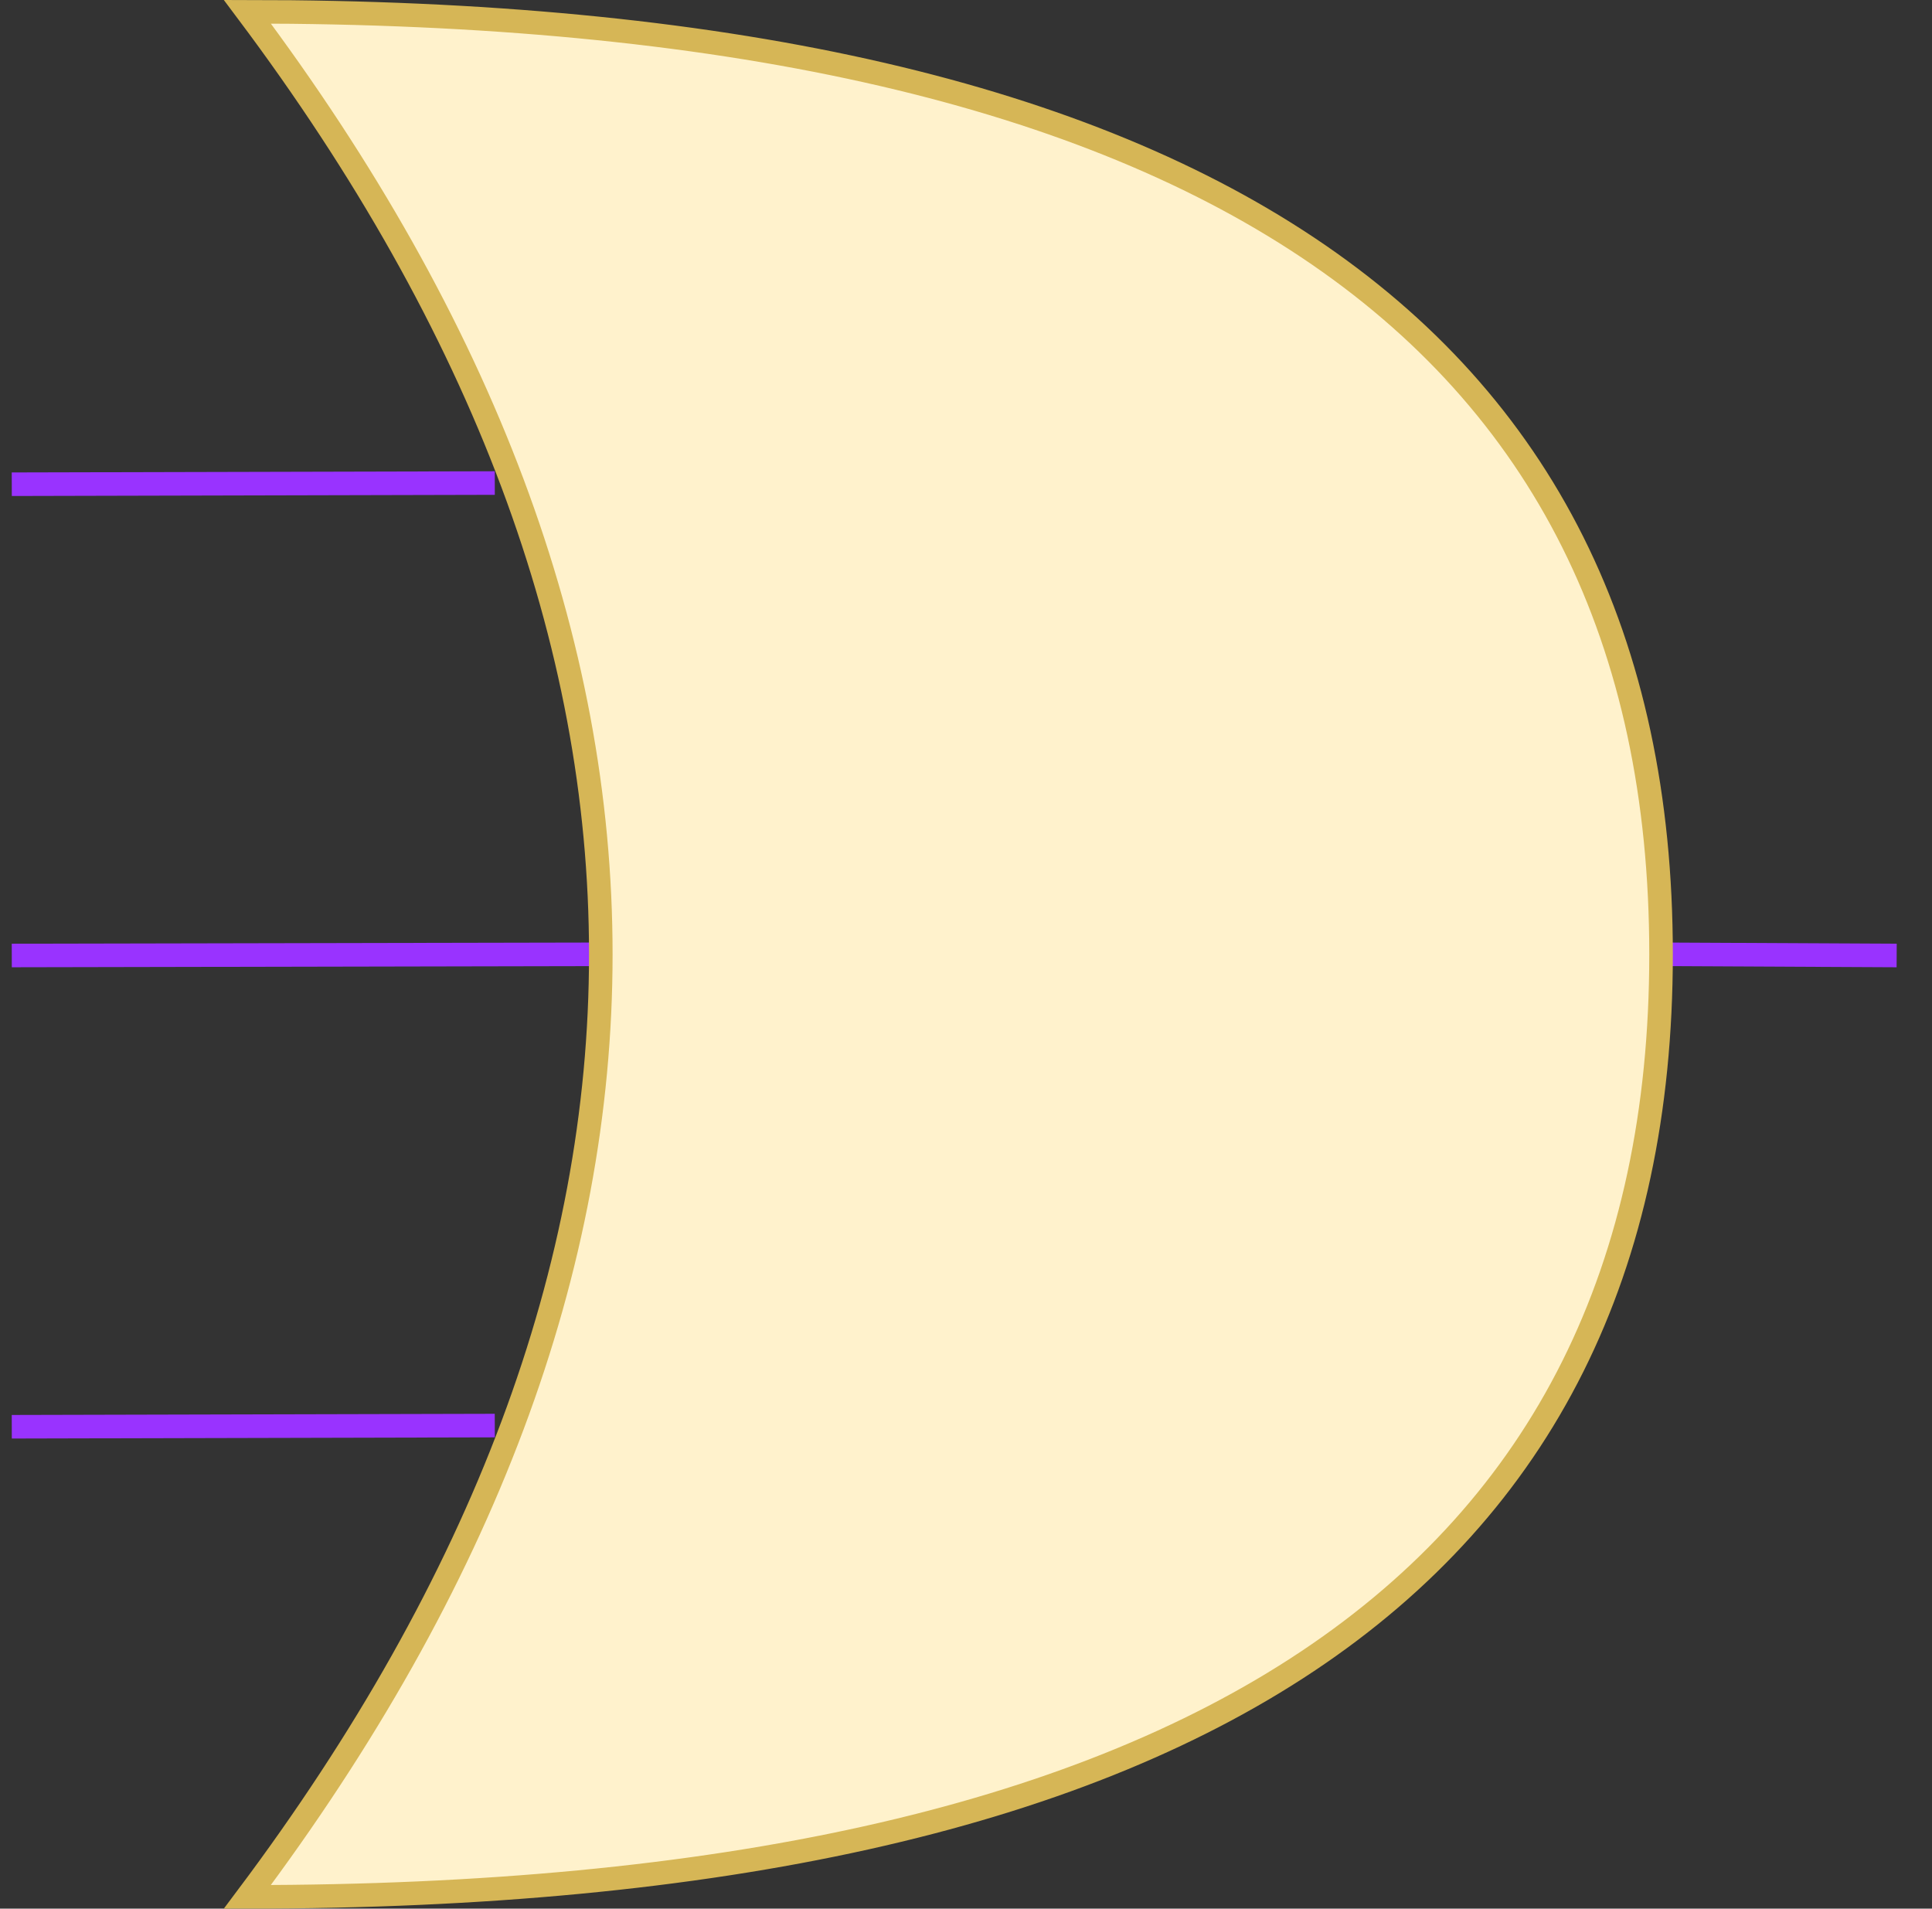 <?xml version="1.0" encoding="UTF-8"?>
<!DOCTYPE svg PUBLIC "-//W3C//DTD SVG 1.1//EN" "http://www.w3.org/Graphics/SVG/1.1/DTD/svg11.dtd">
<svg xmlns="http://www.w3.org/2000/svg" xmlns:xlink="http://www.w3.org/1999/xlink" version="1.1" width="82px" height="81px" viewBox="-0.5 -0.5 82 81" content="&lt;mxfile host=&quot;Electron&quot; modified=&quot;2021-09-16T12:47:27.537Z&quot; agent=&quot;5.0 (Windows NT 10.0; Win64; x64) AppleWebKit/537.36 (KHTML, like Gecko) draw.io/14.9.6 Chrome/89.0.439.128 Electron/12.0.16 Safari/537.36&quot; etag=&quot;jvlHgJZEhRjK_fBJYysn&quot; version=&quot;14.9.6&quot; type=&quot;device&quot;&gt;&lt;diagram id=&quot;AxN_pS4hJoY677n0_RCJ&quot; name=&quot;第 1 页&quot;&gt;7ZZNj9owEIZ/DceuEpsEclxY2Kot0kqo6selMsmQuDWZyEwg7K+vQ+yEFIG6J/bAxfI8/pyZ19YM+HRTPWtRZAtMQA2Yl1QD/jRgLPDHpq3BoQFDP2pAqmXSIL8DS/kKFnqWljKBbW8iISqSRR/GmOcQU48JrXHfn7ZG1T+1ECmcgWUs1Dn9JhPKGjpmo45/BJlm7mQ/tP5thJtsPdlmIsH9CeKzAZ9qRGp6m2oKqo6di0uzbn5htL2Yhpz+ZwGFvx71z/FrkH1eLfLF13K++vSBu8vRwXkMiQmANVFThinmQs06OtFY5gnU23rG6uZ8QSwM9A38DUQHm01REhqU0UbZUagkfa+XP/ijwNo/jjZz5lNltz8ahxPjBbTcAIF2LE8e60QbM8ccGjKXStnxLWn8A1NUqI8O8ijifG6iNGlcr/29GFKLtljqGK7EkUVtRs1LADQX1AezUIMSJHf9A4TVZNrOa5e+oDRHM88+n6ETj3s93HvwhqPQj1zb35GEToHsJp0WTOfkVh06KuQtavFvqxbWF8tdK1e1EtxWK+x9/Syju1quqmV0W7XwW6rFv38rF4USeO/qW2G2vNoJVVqXzpRjKq2i7lZ1uCf7TBIsC3EM3t4UqX0NnOUmCVdhEJqRtUngCV+v1yyO25ztQBNU17N2ngz3+vg/QXXl7r6rMUOLspPycuxdTl8v0l1YjdnVmE0WukKdz/4C&lt;/diagram&gt;&lt;/mxfile&gt;"><rect x="-0.5" y="-0.5" width="82" height="81" fill="#333333" stroke="none"/><defs/><g><path d="M 20.5 20 L 0 20.05" fill="none" stroke="#9933ff" stroke-miterlimit="10" pointer-events="stroke"/><path d="M 25 40 L 0 40.05" fill="none" stroke="#9933ff" stroke-miterlimit="10" pointer-events="stroke"/><path d="M 20.5 60 L 0 60.05" fill="none" stroke="#9933ff" stroke-miterlimit="10" pointer-events="stroke"/><path d="M 70 40 L 80 40.05" fill="none" stroke="#9933ff" stroke-miterlimit="10" pointer-events="stroke"/><path d="M 10 0 Q 70 0 70 40 Q 70 80 10 80 Q 40 40 10 0 Z" fill="#fff2cc" stroke="#d6b656" stroke-miterlimit="10" pointer-events="all"/></g></svg>